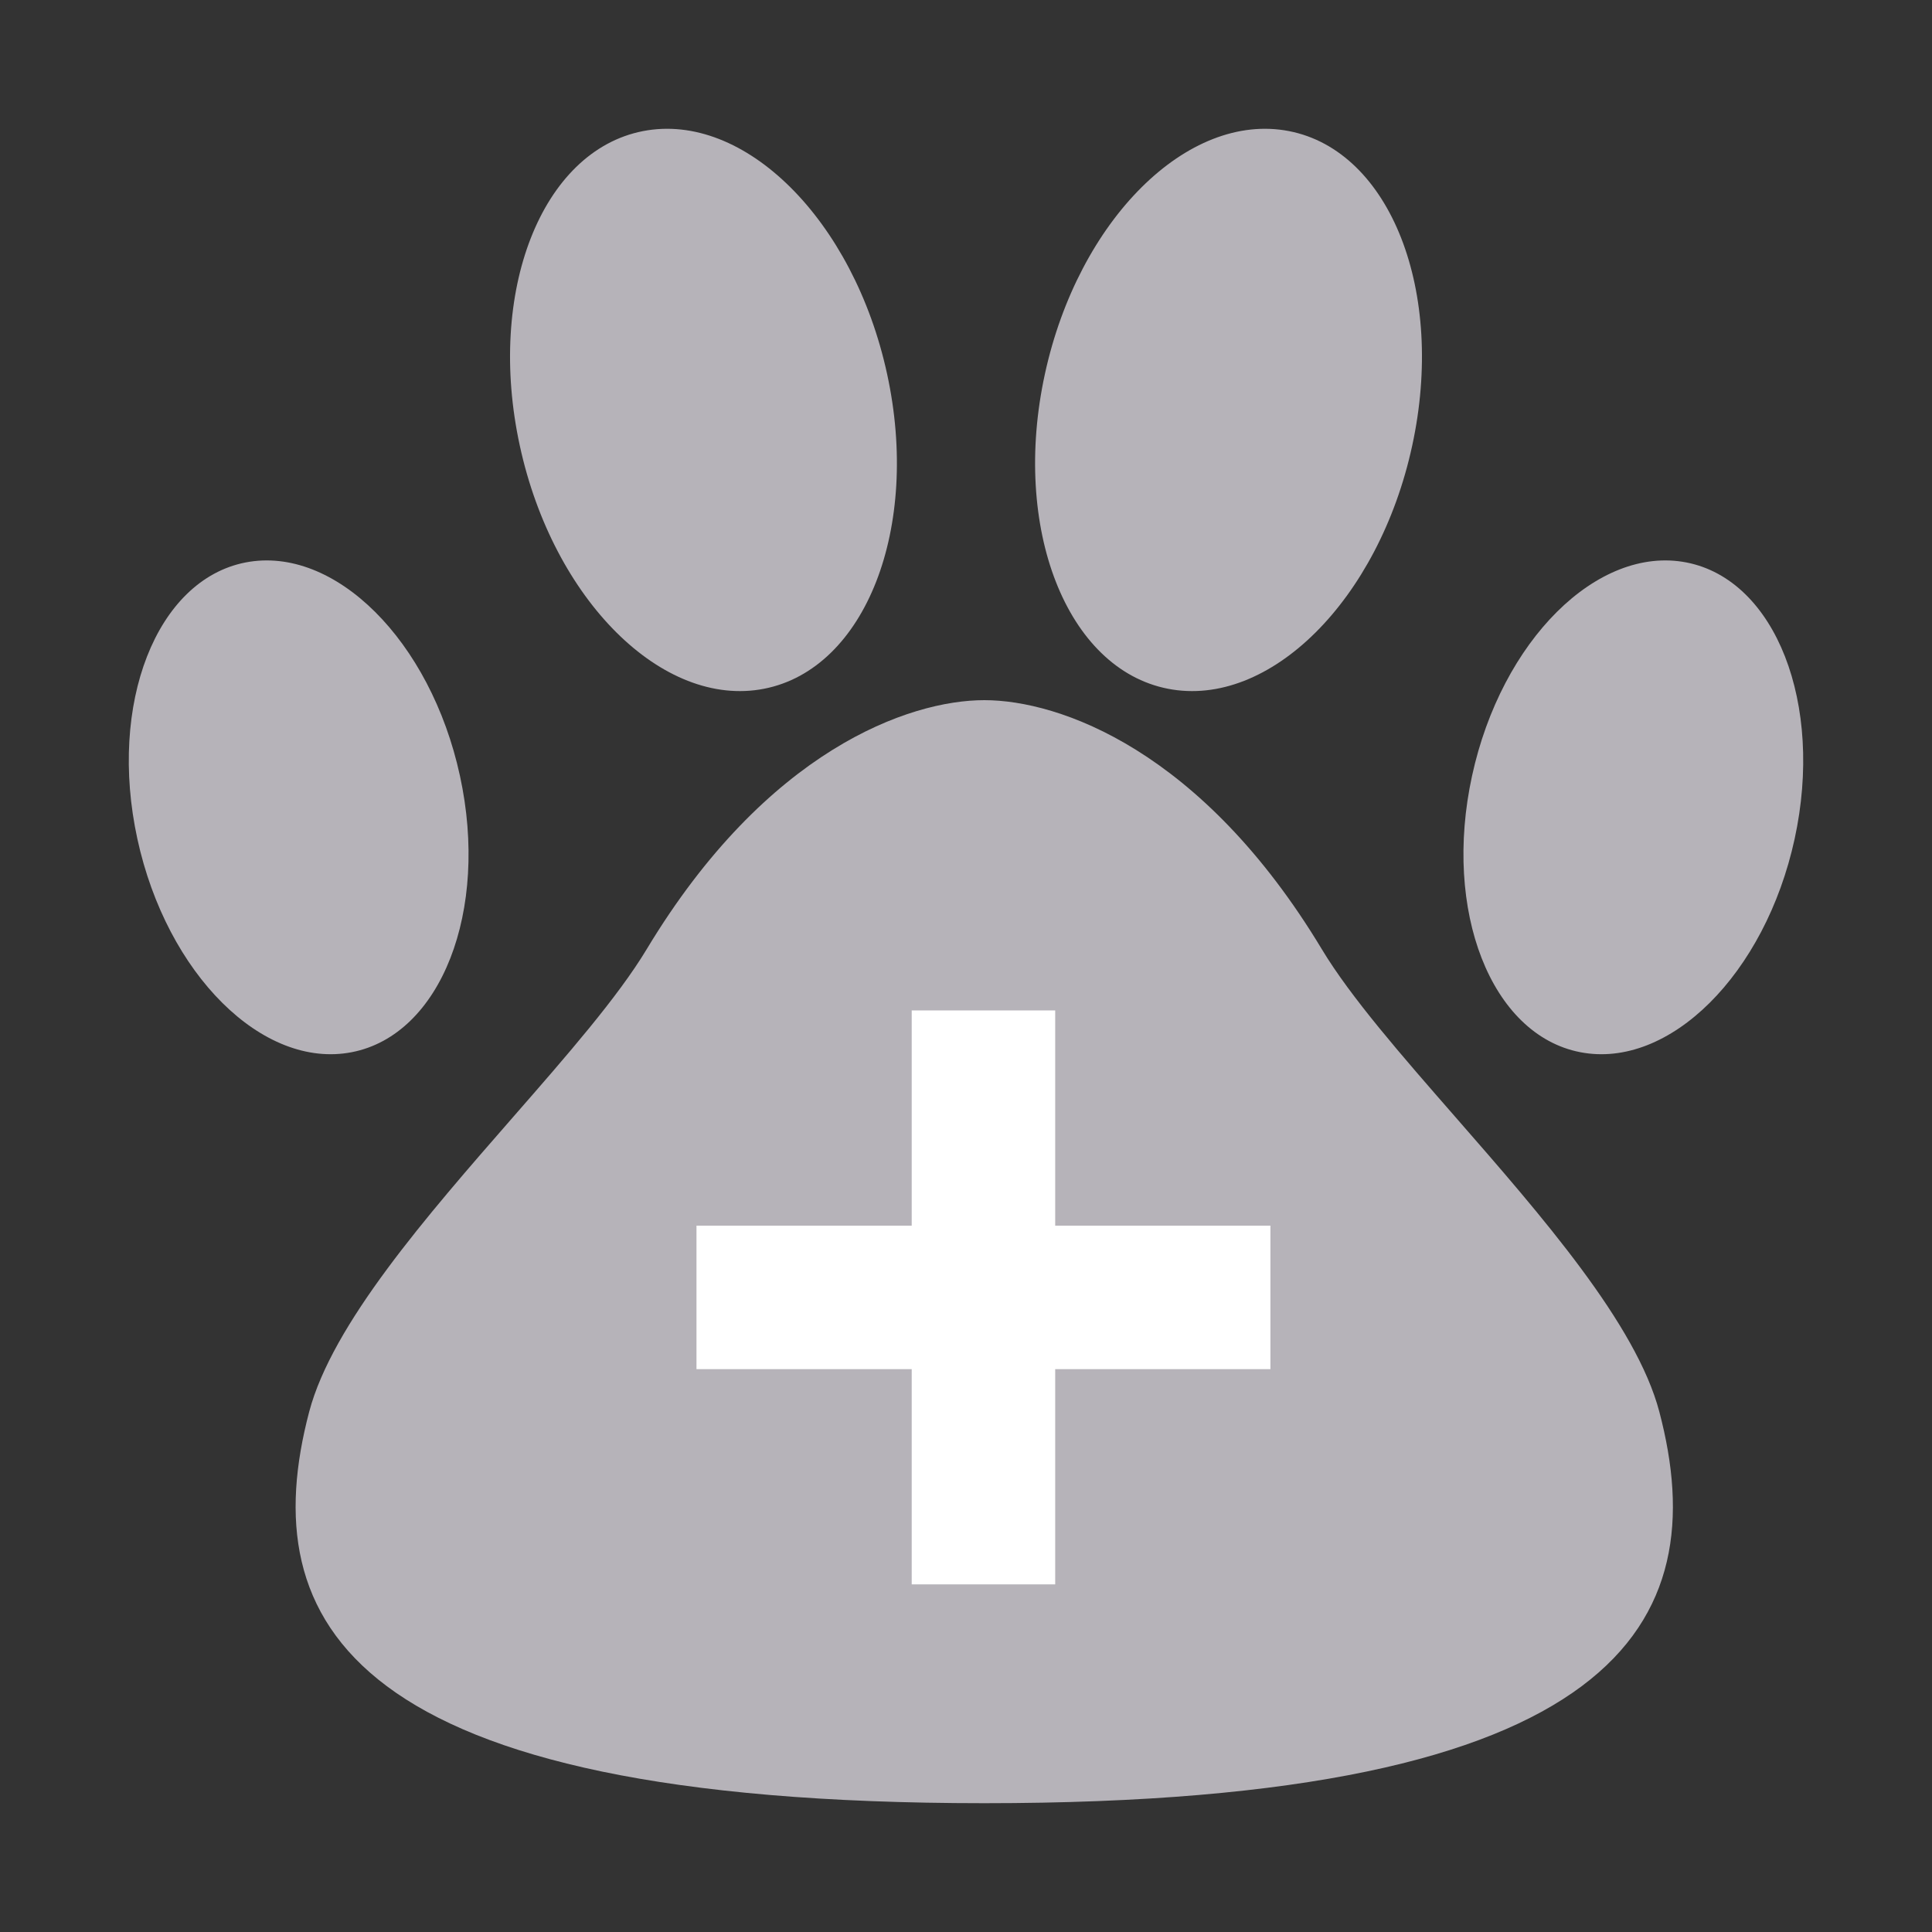 <svg width="30" height="30" viewBox="0 0 30 30" fill="none" xmlns="http://www.w3.org/2000/svg">
<rect x="0" y="0" width="30" height="30" fill="#333333" stroke="none"/>
<path fill-rule="evenodd" clip-rule="evenodd" d="M13.775 5.808C14.295 8.199 13.439 10.387 11.864 10.695C10.289 11.003 8.591 9.314 8.072 6.923C7.552 4.532 8.408 2.344 9.983 2.036C11.558 1.728 13.256 3.417 13.775 5.808ZM10.042 14.739C11.906 11.645 14.119 10.872 15.284 10.872C16.448 10.872 18.662 11.645 20.525 14.739C20.972 15.482 21.763 16.388 22.601 17.347C23.944 18.885 25.408 20.561 25.766 21.922C26.625 25.183 25.184 28 15.284 28C5.384 28 3.942 25.183 4.801 21.922C5.16 20.561 6.623 18.885 7.966 17.347L7.966 17.347C8.804 16.388 9.595 15.482 10.042 14.739ZM18.136 10.695C16.561 10.387 15.705 8.199 16.225 5.808C16.744 3.417 18.442 1.728 20.017 2.036C21.592 2.344 22.448 4.532 21.928 6.923C21.409 9.314 19.711 11.003 18.136 10.695ZM22.858 12.047C22.401 14.146 23.153 16.068 24.536 16.338C25.919 16.609 27.41 15.126 27.867 13.026C28.323 10.926 27.571 9.005 26.188 8.734C24.805 8.464 23.314 9.947 22.858 12.047ZM5.464 16.338C6.847 16.068 7.599 14.146 7.142 12.047C6.686 9.947 5.195 8.464 3.812 8.734C2.429 9.005 1.677 10.926 2.133 13.026C2.589 15.126 4.081 16.609 5.464 16.338Z" fill="#B6B3B9"/>
<path fill-rule="evenodd" clip-rule="evenodd" d="M16.385 15.69H14.157V19.032L10.815 19.032L10.815 21.26H14.157V24.602H16.385V21.26H19.727V19.032L16.385 19.032V15.69Z" fill="white"/>
</svg>
